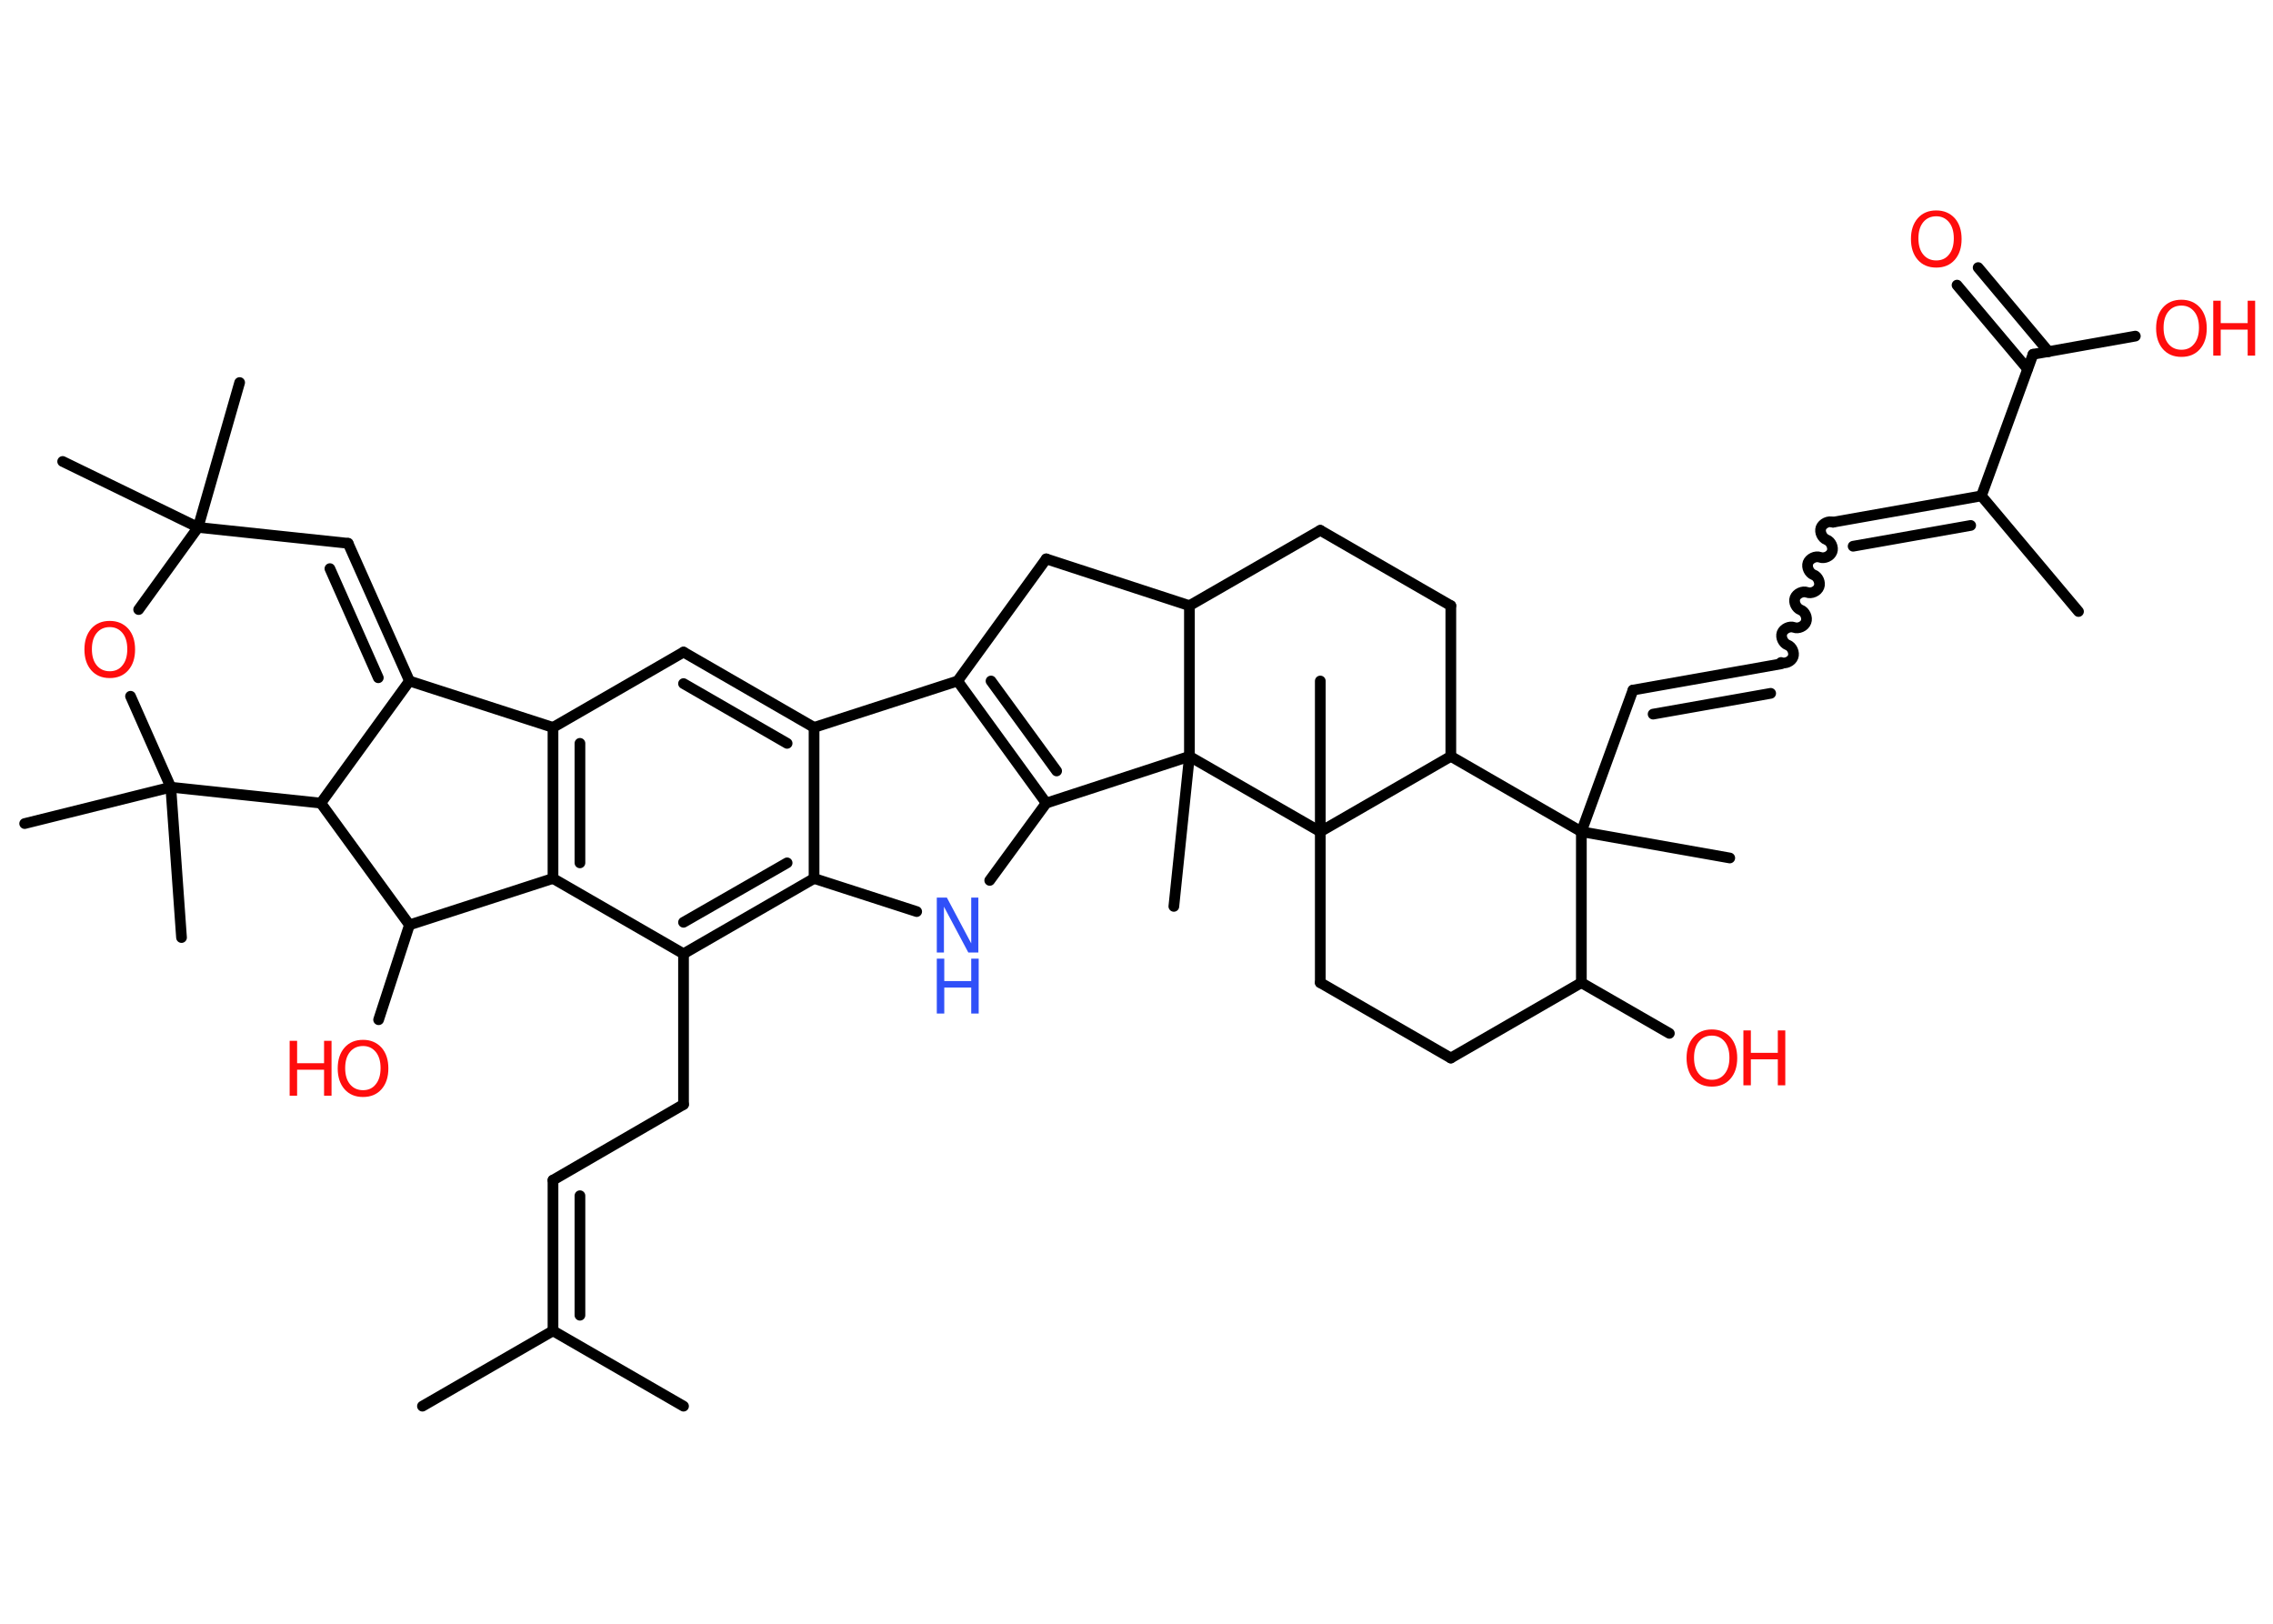 <?xml version='1.0' encoding='UTF-8'?>
<!DOCTYPE svg PUBLIC "-//W3C//DTD SVG 1.1//EN" "http://www.w3.org/Graphics/SVG/1.1/DTD/svg11.dtd">
<svg version='1.2' xmlns='http://www.w3.org/2000/svg' xmlns:xlink='http://www.w3.org/1999/xlink' width='70.0mm' height='50.0mm' viewBox='0 0 70.0 50.0'>
  <desc>Generated by the Chemistry Development Kit (http://github.com/cdk)</desc>
  <g stroke-linecap='round' stroke-linejoin='round' stroke='#000000' stroke-width='.33' fill='#FF0D0D'>
    <rect x='.0' y='.0' width='70.0' height='50.0' fill='#FFFFFF' stroke='none'/>
    <g id='mol1' class='mol'>
      <line id='mol1bnd1' class='bond' x1='13.01' y1='43.3' x2='17.03' y2='40.98'/>
      <line id='mol1bnd2' class='bond' x1='17.03' y1='40.98' x2='21.05' y2='43.3'/>
      <g id='mol1bnd3' class='bond'>
        <line x1='17.03' y1='36.34' x2='17.03' y2='40.98'/>
        <line x1='17.86' y1='36.82' x2='17.86' y2='40.5'/>
      </g>
      <line id='mol1bnd4' class='bond' x1='17.03' y1='36.34' x2='21.05' y2='34.01'/>
      <line id='mol1bnd5' class='bond' x1='21.05' y1='34.01' x2='21.05' y2='29.37'/>
      <line id='mol1bnd6' class='bond' x1='21.05' y1='29.37' x2='17.03' y2='27.05'/>
      <g id='mol1bnd7' class='bond'>
        <line x1='17.03' y1='22.4' x2='17.03' y2='27.05'/>
        <line x1='17.86' y1='22.89' x2='17.86' y2='26.57'/>
      </g>
      <line id='mol1bnd8' class='bond' x1='17.03' y1='22.4' x2='21.05' y2='20.08'/>
      <g id='mol1bnd9' class='bond'>
        <line x1='25.07' y1='22.4' x2='21.05' y2='20.08'/>
        <line x1='24.24' y1='22.89' x2='21.05' y2='21.05'/>
      </g>
      <line id='mol1bnd10' class='bond' x1='25.07' y1='22.4' x2='29.49' y2='20.97'/>
      <g id='mol1bnd11' class='bond'>
        <line x1='29.49' y1='20.97' x2='32.22' y2='24.73'/>
        <line x1='30.52' y1='20.97' x2='32.54' y2='23.74'/>
      </g>
      <line id='mol1bnd12' class='bond' x1='32.22' y1='24.73' x2='30.48' y2='27.11'/>
      <line id='mol1bnd13' class='bond' x1='28.23' y1='28.07' x2='25.07' y2='27.05'/>
      <g id='mol1bnd14' class='bond'>
        <line x1='21.05' y1='29.37' x2='25.07' y2='27.05'/>
        <line x1='21.05' y1='28.4' x2='24.24' y2='26.57'/>
      </g>
      <line id='mol1bnd15' class='bond' x1='25.07' y1='22.4' x2='25.07' y2='27.05'/>
      <line id='mol1bnd16' class='bond' x1='32.22' y1='24.73' x2='36.63' y2='23.29'/>
      <line id='mol1bnd17' class='bond' x1='36.63' y1='23.29' x2='36.15' y2='27.91'/>
      <line id='mol1bnd18' class='bond' x1='36.63' y1='23.29' x2='36.63' y2='18.65'/>
      <line id='mol1bnd19' class='bond' x1='36.63' y1='18.65' x2='40.66' y2='16.33'/>
      <line id='mol1bnd20' class='bond' x1='40.66' y1='16.33' x2='44.68' y2='18.65'/>
      <line id='mol1bnd21' class='bond' x1='44.68' y1='18.65' x2='44.68' y2='23.29'/>
      <line id='mol1bnd22' class='bond' x1='44.68' y1='23.29' x2='48.7' y2='25.61'/>
      <line id='mol1bnd23' class='bond' x1='48.7' y1='25.61' x2='53.27' y2='26.42'/>
      <line id='mol1bnd24' class='bond' x1='48.7' y1='25.61' x2='50.29' y2='21.25'/>
      <g id='mol1bnd25' class='bond'>
        <line x1='50.29' y1='21.25' x2='54.86' y2='20.44'/>
        <line x1='50.91' y1='21.99' x2='54.53' y2='21.35'/>
      </g>
      <path id='mol1bnd26' class='bond' d='M56.45 16.08c-.14 -.05 -.32 .04 -.37 .17c-.05 .14 .04 .32 .17 .37c.14 .05 .22 .24 .17 .37c-.05 .14 -.24 .22 -.37 .17c-.14 -.05 -.32 .04 -.37 .17c-.05 .14 .04 .32 .17 .37c.14 .05 .22 .24 .17 .37c-.05 .14 -.24 .22 -.37 .17c-.14 -.05 -.32 .04 -.37 .17c-.05 .14 .04 .32 .17 .37c.14 .05 .22 .24 .17 .37c-.05 .14 -.24 .22 -.37 .17c-.14 -.05 -.32 .04 -.37 .17c-.05 .14 .04 .32 .17 .37c.14 .05 .22 .24 .17 .37c-.05 .14 -.24 .22 -.37 .17' fill='none' stroke='#000000' stroke-width='.33'/>
      <g id='mol1bnd27' class='bond'>
        <line x1='56.45' y1='16.08' x2='61.02' y2='15.27'/>
        <line x1='57.07' y1='16.82' x2='60.69' y2='16.18'/>
      </g>
      <line id='mol1bnd28' class='bond' x1='61.02' y1='15.27' x2='64.01' y2='18.83'/>
      <line id='mol1bnd29' class='bond' x1='61.02' y1='15.27' x2='62.61' y2='10.91'/>
      <g id='mol1bnd30' class='bond'>
        <line x1='62.44' y1='11.36' x2='60.27' y2='8.78'/>
        <line x1='63.09' y1='10.83' x2='60.92' y2='8.24'/>
      </g>
      <line id='mol1bnd31' class='bond' x1='62.61' y1='10.91' x2='65.76' y2='10.35'/>
      <line id='mol1bnd32' class='bond' x1='48.7' y1='25.61' x2='48.7' y2='30.26'/>
      <line id='mol1bnd33' class='bond' x1='48.7' y1='30.26' x2='51.41' y2='31.82'/>
      <line id='mol1bnd34' class='bond' x1='48.7' y1='30.26' x2='44.68' y2='32.58'/>
      <line id='mol1bnd35' class='bond' x1='44.68' y1='32.58' x2='40.66' y2='30.26'/>
      <line id='mol1bnd36' class='bond' x1='40.66' y1='30.26' x2='40.66' y2='25.61'/>
      <line id='mol1bnd37' class='bond' x1='44.68' y1='23.29' x2='40.66' y2='25.61'/>
      <line id='mol1bnd38' class='bond' x1='36.63' y1='23.29' x2='40.66' y2='25.61'/>
      <line id='mol1bnd39' class='bond' x1='40.66' y1='25.61' x2='40.66' y2='20.97'/>
      <line id='mol1bnd40' class='bond' x1='36.63' y1='18.65' x2='32.22' y2='17.21'/>
      <line id='mol1bnd41' class='bond' x1='29.49' y1='20.97' x2='32.22' y2='17.21'/>
      <line id='mol1bnd42' class='bond' x1='17.03' y1='22.4' x2='12.61' y2='20.97'/>
      <g id='mol1bnd43' class='bond'>
        <line x1='12.61' y1='20.97' x2='10.72' y2='16.73'/>
        <line x1='11.65' y1='20.87' x2='10.16' y2='17.51'/>
      </g>
      <line id='mol1bnd44' class='bond' x1='10.72' y1='16.73' x2='6.1' y2='16.24'/>
      <line id='mol1bnd45' class='bond' x1='6.1' y1='16.24' x2='7.38' y2='11.78'/>
      <line id='mol1bnd46' class='bond' x1='6.1' y1='16.24' x2='1.93' y2='14.21'/>
      <line id='mol1bnd47' class='bond' x1='6.1' y1='16.24' x2='4.27' y2='18.77'/>
      <line id='mol1bnd48' class='bond' x1='4.02' y1='21.44' x2='5.26' y2='24.24'/>
      <line id='mol1bnd49' class='bond' x1='5.26' y1='24.24' x2='.76' y2='25.36'/>
      <line id='mol1bnd50' class='bond' x1='5.26' y1='24.24' x2='5.59' y2='28.87'/>
      <line id='mol1bnd51' class='bond' x1='5.26' y1='24.24' x2='9.88' y2='24.73'/>
      <line id='mol1bnd52' class='bond' x1='12.61' y1='20.97' x2='9.88' y2='24.73'/>
      <line id='mol1bnd53' class='bond' x1='9.88' y1='24.73' x2='12.61' y2='28.48'/>
      <line id='mol1bnd54' class='bond' x1='17.03' y1='27.05' x2='12.61' y2='28.48'/>
      <line id='mol1bnd55' class='bond' x1='12.61' y1='28.48' x2='11.66' y2='31.4'/>
      <g id='mol1atm13' class='atom'>
        <path d='M28.85 27.64h.31l.75 1.41v-1.41h.22v1.69h-.31l-.75 -1.41v1.41h-.22v-1.69z' stroke='none' fill='#3050F8'/>
        <path d='M28.85 29.52h.23v.69h.83v-.69h.23v1.69h-.23v-.8h-.83v.8h-.23v-1.69z' stroke='none' fill='#3050F8'/>
      </g>
      <path id='mol1atm29' class='atom' d='M59.63 6.66q-.25 .0 -.4 .18q-.15 .18 -.15 .5q.0 .32 .15 .5q.15 .18 .4 .18q.25 .0 .39 -.18q.15 -.18 .15 -.5q.0 -.32 -.15 -.5q-.15 -.18 -.39 -.18zM59.63 6.48q.35 .0 .57 .24q.21 .24 .21 .64q.0 .4 -.21 .64q-.21 .24 -.57 .24q-.36 .0 -.57 -.24q-.21 -.24 -.21 -.64q.0 -.4 .21 -.64q.21 -.24 .57 -.24z' stroke='none'/>
      <g id='mol1atm30' class='atom'>
        <path d='M67.18 9.41q-.25 .0 -.4 .18q-.15 .18 -.15 .5q.0 .32 .15 .5q.15 .18 .4 .18q.25 .0 .39 -.18q.15 -.18 .15 -.5q.0 -.32 -.15 -.5q-.15 -.18 -.39 -.18zM67.18 9.23q.35 .0 .57 .24q.21 .24 .21 .64q.0 .4 -.21 .64q-.21 .24 -.57 .24q-.36 .0 -.57 -.24q-.21 -.24 -.21 -.64q.0 -.4 .21 -.64q.21 -.24 .57 -.24z' stroke='none'/>
        <path d='M68.16 9.26h.23v.69h.83v-.69h.23v1.69h-.23v-.8h-.83v.8h-.23v-1.69z' stroke='none'/>
      </g>
      <g id='mol1atm32' class='atom'>
        <path d='M52.72 31.89q-.25 .0 -.4 .18q-.15 .18 -.15 .5q.0 .32 .15 .5q.15 .18 .4 .18q.25 .0 .39 -.18q.15 -.18 .15 -.5q.0 -.32 -.15 -.5q-.15 -.18 -.39 -.18zM52.72 31.7q.35 .0 .57 .24q.21 .24 .21 .64q.0 .4 -.21 .64q-.21 .24 -.57 .24q-.36 .0 -.57 -.24q-.21 -.24 -.21 -.64q.0 -.4 .21 -.64q.21 -.24 .57 -.24z' stroke='none'/>
        <path d='M53.69 31.73h.23v.69h.83v-.69h.23v1.69h-.23v-.8h-.83v.8h-.23v-1.69z' stroke='none'/>
      </g>
      <path id='mol1atm43' class='atom' d='M3.38 19.31q-.25 .0 -.4 .18q-.15 .18 -.15 .5q.0 .32 .15 .5q.15 .18 .4 .18q.25 .0 .39 -.18q.15 -.18 .15 -.5q.0 -.32 -.15 -.5q-.15 -.18 -.39 -.18zM3.38 19.12q.35 .0 .57 .24q.21 .24 .21 .64q.0 .4 -.21 .64q-.21 .24 -.57 .24q-.36 .0 -.57 -.24q-.21 -.24 -.21 -.64q.0 -.4 .21 -.64q.21 -.24 .57 -.24z' stroke='none'/>
      <g id='mol1atm49' class='atom'>
        <path d='M11.18 32.21q-.25 .0 -.4 .18q-.15 .18 -.15 .5q.0 .32 .15 .5q.15 .18 .4 .18q.25 .0 .39 -.18q.15 -.18 .15 -.5q.0 -.32 -.15 -.5q-.15 -.18 -.39 -.18zM11.18 32.02q.35 .0 .57 .24q.21 .24 .21 .64q.0 .4 -.21 .64q-.21 .24 -.57 .24q-.36 .0 -.57 -.24q-.21 -.24 -.21 -.64q.0 -.4 .21 -.64q.21 -.24 .57 -.24z' stroke='none'/>
        <path d='M8.92 32.05h.23v.69h.83v-.69h.23v1.69h-.23v-.8h-.83v.8h-.23v-1.69z' stroke='none'/>
      </g>
    </g>
  </g>
</svg>
